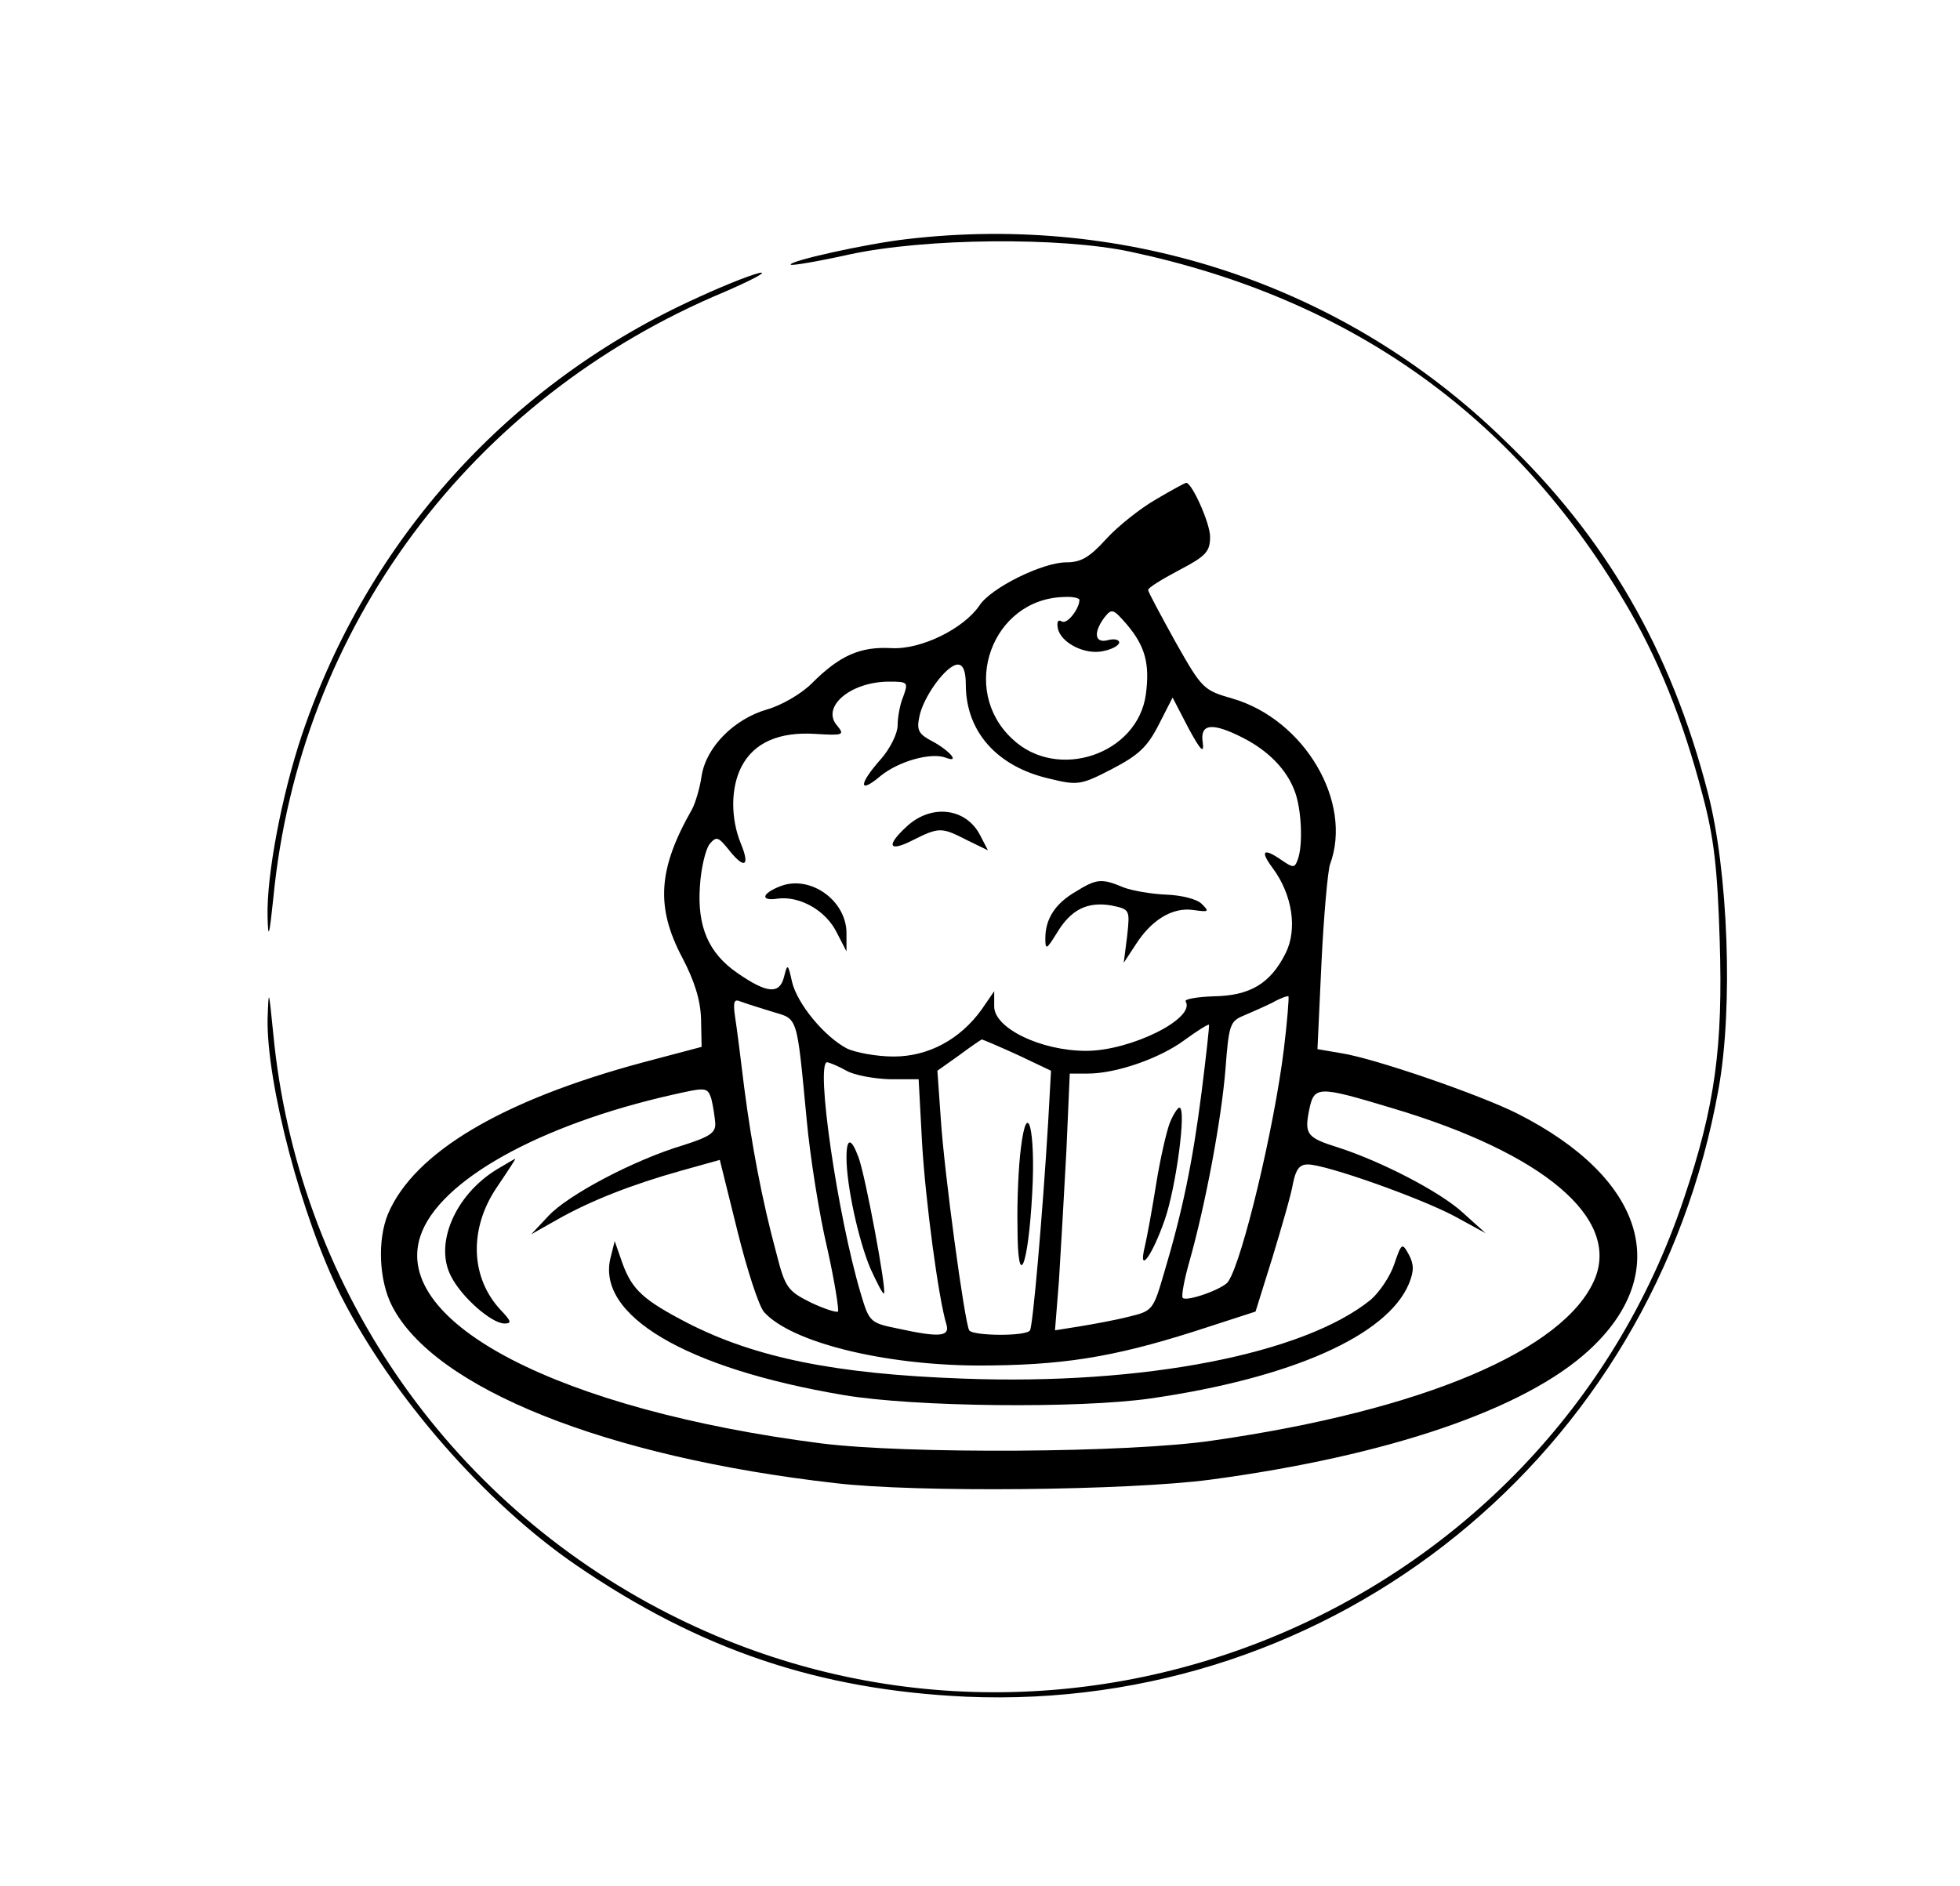 <?xml version="1.0" standalone="no"?>
<!DOCTYPE svg PUBLIC "-//W3C//DTD SVG 20010904//EN"
 "http://www.w3.org/TR/2001/REC-SVG-20010904/DTD/svg10.dtd">
<svg version="1.0" xmlns="http://www.w3.org/2000/svg"
 width="345pt" height="332pt" viewBox="0 0 345 332"
 preserveAspectRatio="xMidYMid meet">

<g transform="translate(0,332) scale(0.1,-0.1)"
fill="#000000" stroke="none">
<path d="M1596 2899 c-71 -8 -210 -39 -204 -45 2 -2 49 6 103 18 134 29 371
31 494 5 386 -82 674 -286 869 -614 60 -100 104 -209 139 -343 20 -75 26 -128
30 -255 6 -188 -8 -292 -63 -455 -246 -735 -1096 -1083 -1787 -731 -393 200
-654 583 -696 1021 -8 79 -8 81 -10 27 -2 -114 60 -351 129 -488 90 -177 254
-365 415 -475 218 -149 427 -219 685 -231 648 -28 1210 425 1325 1070 26 144
17 384 -19 522 -65 251 -179 449 -360 622 -278 270 -660 398 -1050 352z"/>
<path d="M1230 2797 c-333 -150 -583 -427 -699 -772 -35 -105 -62 -246 -60
-319 1 -41 3 -35 10 32 46 477 347 881 794 1068 44 19 73 34 65 34 -8 0 -58
-19 -110 -43z"/>
<path d="M2035 2441 c-28 -16 -68 -48 -88 -70 -29 -32 -44 -41 -70 -41 -42 0
-133 -45 -153 -76 -28 -41 -103 -78 -155 -75 -55 3 -91 -13 -140 -62 -19 -19
-54 -39 -79 -46 -58 -17 -107 -66 -115 -117 -3 -21 -11 -48 -17 -59 -60 -105
-64 -172 -17 -261 21 -40 32 -74 33 -108 l1 -49 -102 -27 c-250 -67 -404 -159
-450 -267 -19 -46 -16 -117 7 -162 74 -145 376 -266 780 -312 143 -17 516 -13
660 6 314 42 554 124 667 228 149 137 99 303 -127 417 -66 33 -251 97 -310
106 l-41 7 7 151 c4 83 11 161 15 174 41 110 -45 255 -171 292 -52 15 -54 17
-101 100 -26 47 -48 88 -48 91 -1 4 24 19 54 35 48 25 55 33 55 59 0 24 -32
95 -42 95 -2 0 -26 -13 -53 -29z m-135 -177 c0 -16 -22 -44 -31 -38 -7 4 -9
-1 -7 -12 5 -26 49 -48 81 -40 15 3 27 10 27 15 0 5 -9 7 -20 4 -23 -6 -26 13
-6 40 13 16 15 16 40 -13 32 -38 40 -69 33 -122 -14 -106 -156 -154 -235 -79
-94 87 -36 247 91 250 15 1 27 -2 27 -5z m-200 -149 c0 -83 55 -145 148 -166
49 -12 55 -11 109 17 46 24 62 38 82 77 l25 49 28 -54 c21 -39 28 -46 25 -25
-5 33 16 36 71 8 45 -23 77 -56 91 -94 12 -31 15 -96 5 -121 -5 -14 -8 -14
-27 -1 -33 23 -40 18 -17 -13 35 -47 44 -108 23 -150 -27 -54 -63 -75 -127
-76 -29 -1 -52 -5 -49 -9 18 -30 -97 -87 -175 -87 -80 0 -162 40 -162 78 l0
27 -22 -32 c-38 -53 -94 -83 -155 -83 -30 0 -67 7 -82 14 -40 21 -88 79 -97
118 -7 32 -8 32 -14 8 -8 -31 -30 -29 -82 7 -51 35 -71 82 -66 153 2 32 10 65
17 74 12 14 15 13 33 -9 28 -36 39 -31 22 10 -18 44 -18 98 1 135 22 43 67 62
130 58 49 -3 52 -2 39 14 -30 33 23 78 91 78 33 0 34 -1 25 -26 -6 -14 -10
-37 -10 -51 0 -14 -13 -41 -30 -60 -39 -44 -39 -62 0 -29 32 26 89 42 115 32
26 -10 6 13 -24 29 -23 12 -28 19 -23 42 6 35 48 93 68 93 9 0 14 -11 14 -35z
m560 -641 c-17 -139 -73 -373 -98 -410 -8 -13 -73 -36 -80 -29 -3 2 2 30 11
62 29 102 57 253 64 340 6 79 8 85 32 95 14 6 37 16 51 23 14 8 26 12 28 11 1
-2 -2 -43 -8 -92z m-901 65 c46 -14 43 -3 61 -191 6 -65 22 -166 36 -225 13
-58 21 -109 19 -112 -3 -2 -25 5 -48 16 -40 20 -45 26 -60 85 -26 96 -44 193
-57 293 -6 50 -13 105 -16 124 -4 27 -2 33 9 28 8 -3 33 -11 56 -18z m756
-142 c-16 -125 -34 -211 -66 -318 -19 -65 -20 -67 -62 -77 -23 -6 -62 -13 -86
-17 l-44 -7 7 88 c3 49 9 151 13 227 l6 137 32 0 c50 0 127 27 170 59 22 16
41 28 43 27 1 -2 -5 -55 -13 -119z m-324 66 l59 -28 -5 -90 c-10 -166 -27
-360 -32 -367 -6 -11 -101 -10 -107 0 -8 13 -44 278 -50 372 l-6 85 38 27 c20
15 38 27 40 28 2 0 30 -12 63 -27z m-301 -28 c14 -8 48 -14 76 -15 l51 0 6
-112 c6 -102 29 -275 43 -320 6 -21 -12 -23 -85 -7 -50 10 -51 12 -66 62 -41
138 -80 407 -59 407 5 -1 20 -7 34 -15z m-231 -92 c1 -17 -9 -24 -56 -39 -87
-26 -204 -88 -238 -125 l-30 -32 46 26 c58 33 132 62 218 86 l68 19 31 -125
c17 -69 38 -133 47 -143 48 -53 209 -93 375 -94 148 0 237 14 382 60 l108 35
30 96 c16 53 33 111 36 130 5 24 11 33 26 33 32 0 198 -59 258 -91 l55 -30
-40 36 c-40 37 -145 91 -220 115 -54 17 -59 23 -51 64 9 45 14 45 147 5 265
-79 401 -193 356 -301 -53 -125 -303 -231 -672 -284 -147 -22 -539 -24 -690
-5 -459 59 -756 212 -705 365 32 97 209 196 445 249 58 13 60 13 67 -7 3 -12
6 -31 7 -43z"/>
<path d="M1596 1865 c-37 -34 -32 -46 11 -24 46 23 50 23 95 0 l37 -18 -14 27
c-25 48 -86 55 -129 15z"/>
<path d="M1374 1760 c-34 -13 -36 -27 -5 -22 39 5 85 -21 104 -60 l17 -33 0
32 c0 58 -64 103 -116 83z"/>
<path d="M1893 1750 c-36 -21 -53 -48 -53 -82 0 -21 2 -20 20 9 25 42 54 56
96 49 33 -7 33 -7 28 -54 l-6 -47 21 32 c28 44 65 66 101 61 28 -4 29 -3 16
10 -8 9 -36 16 -63 17 -26 1 -61 7 -76 13 -38 16 -47 15 -84 -8z"/>
<path d="M2059 1343 c-6 -16 -17 -64 -24 -108 -7 -44 -16 -93 -20 -110 -12
-50 13 -16 35 47 20 57 39 198 26 198 -3 0 -11 -12 -17 -27z"/>
<path d="M1797 1299 c-4 -30 -7 -92 -6 -139 0 -116 19 -73 26 61 6 110 -9 168
-20 78z"/>
<path d="M1490 1282 c0 -49 21 -145 42 -195 12 -26 22 -46 24 -44 5 5 -33 209
-45 240 -13 35 -21 34 -21 -1z"/>
<path d="M874 1261 c-73 -45 -110 -131 -80 -188 18 -36 71 -83 94 -83 13 0 12
4 -6 23 -54 57 -57 143 -8 216 19 28 34 51 33 51 -1 0 -16 -9 -33 -19z"/>
<path d="M1075 1107 c-27 -102 131 -196 410 -243 124 -21 413 -24 540 -6 249
36 417 111 455 202 9 22 9 34 0 51 -12 22 -13 21 -26 -17 -7 -21 -26 -49 -41
-62 -118 -96 -402 -151 -718 -139 -225 8 -366 37 -485 98 -77 40 -97 58 -114
104 l-14 40 -7 -28z"/>
</g>
</svg>